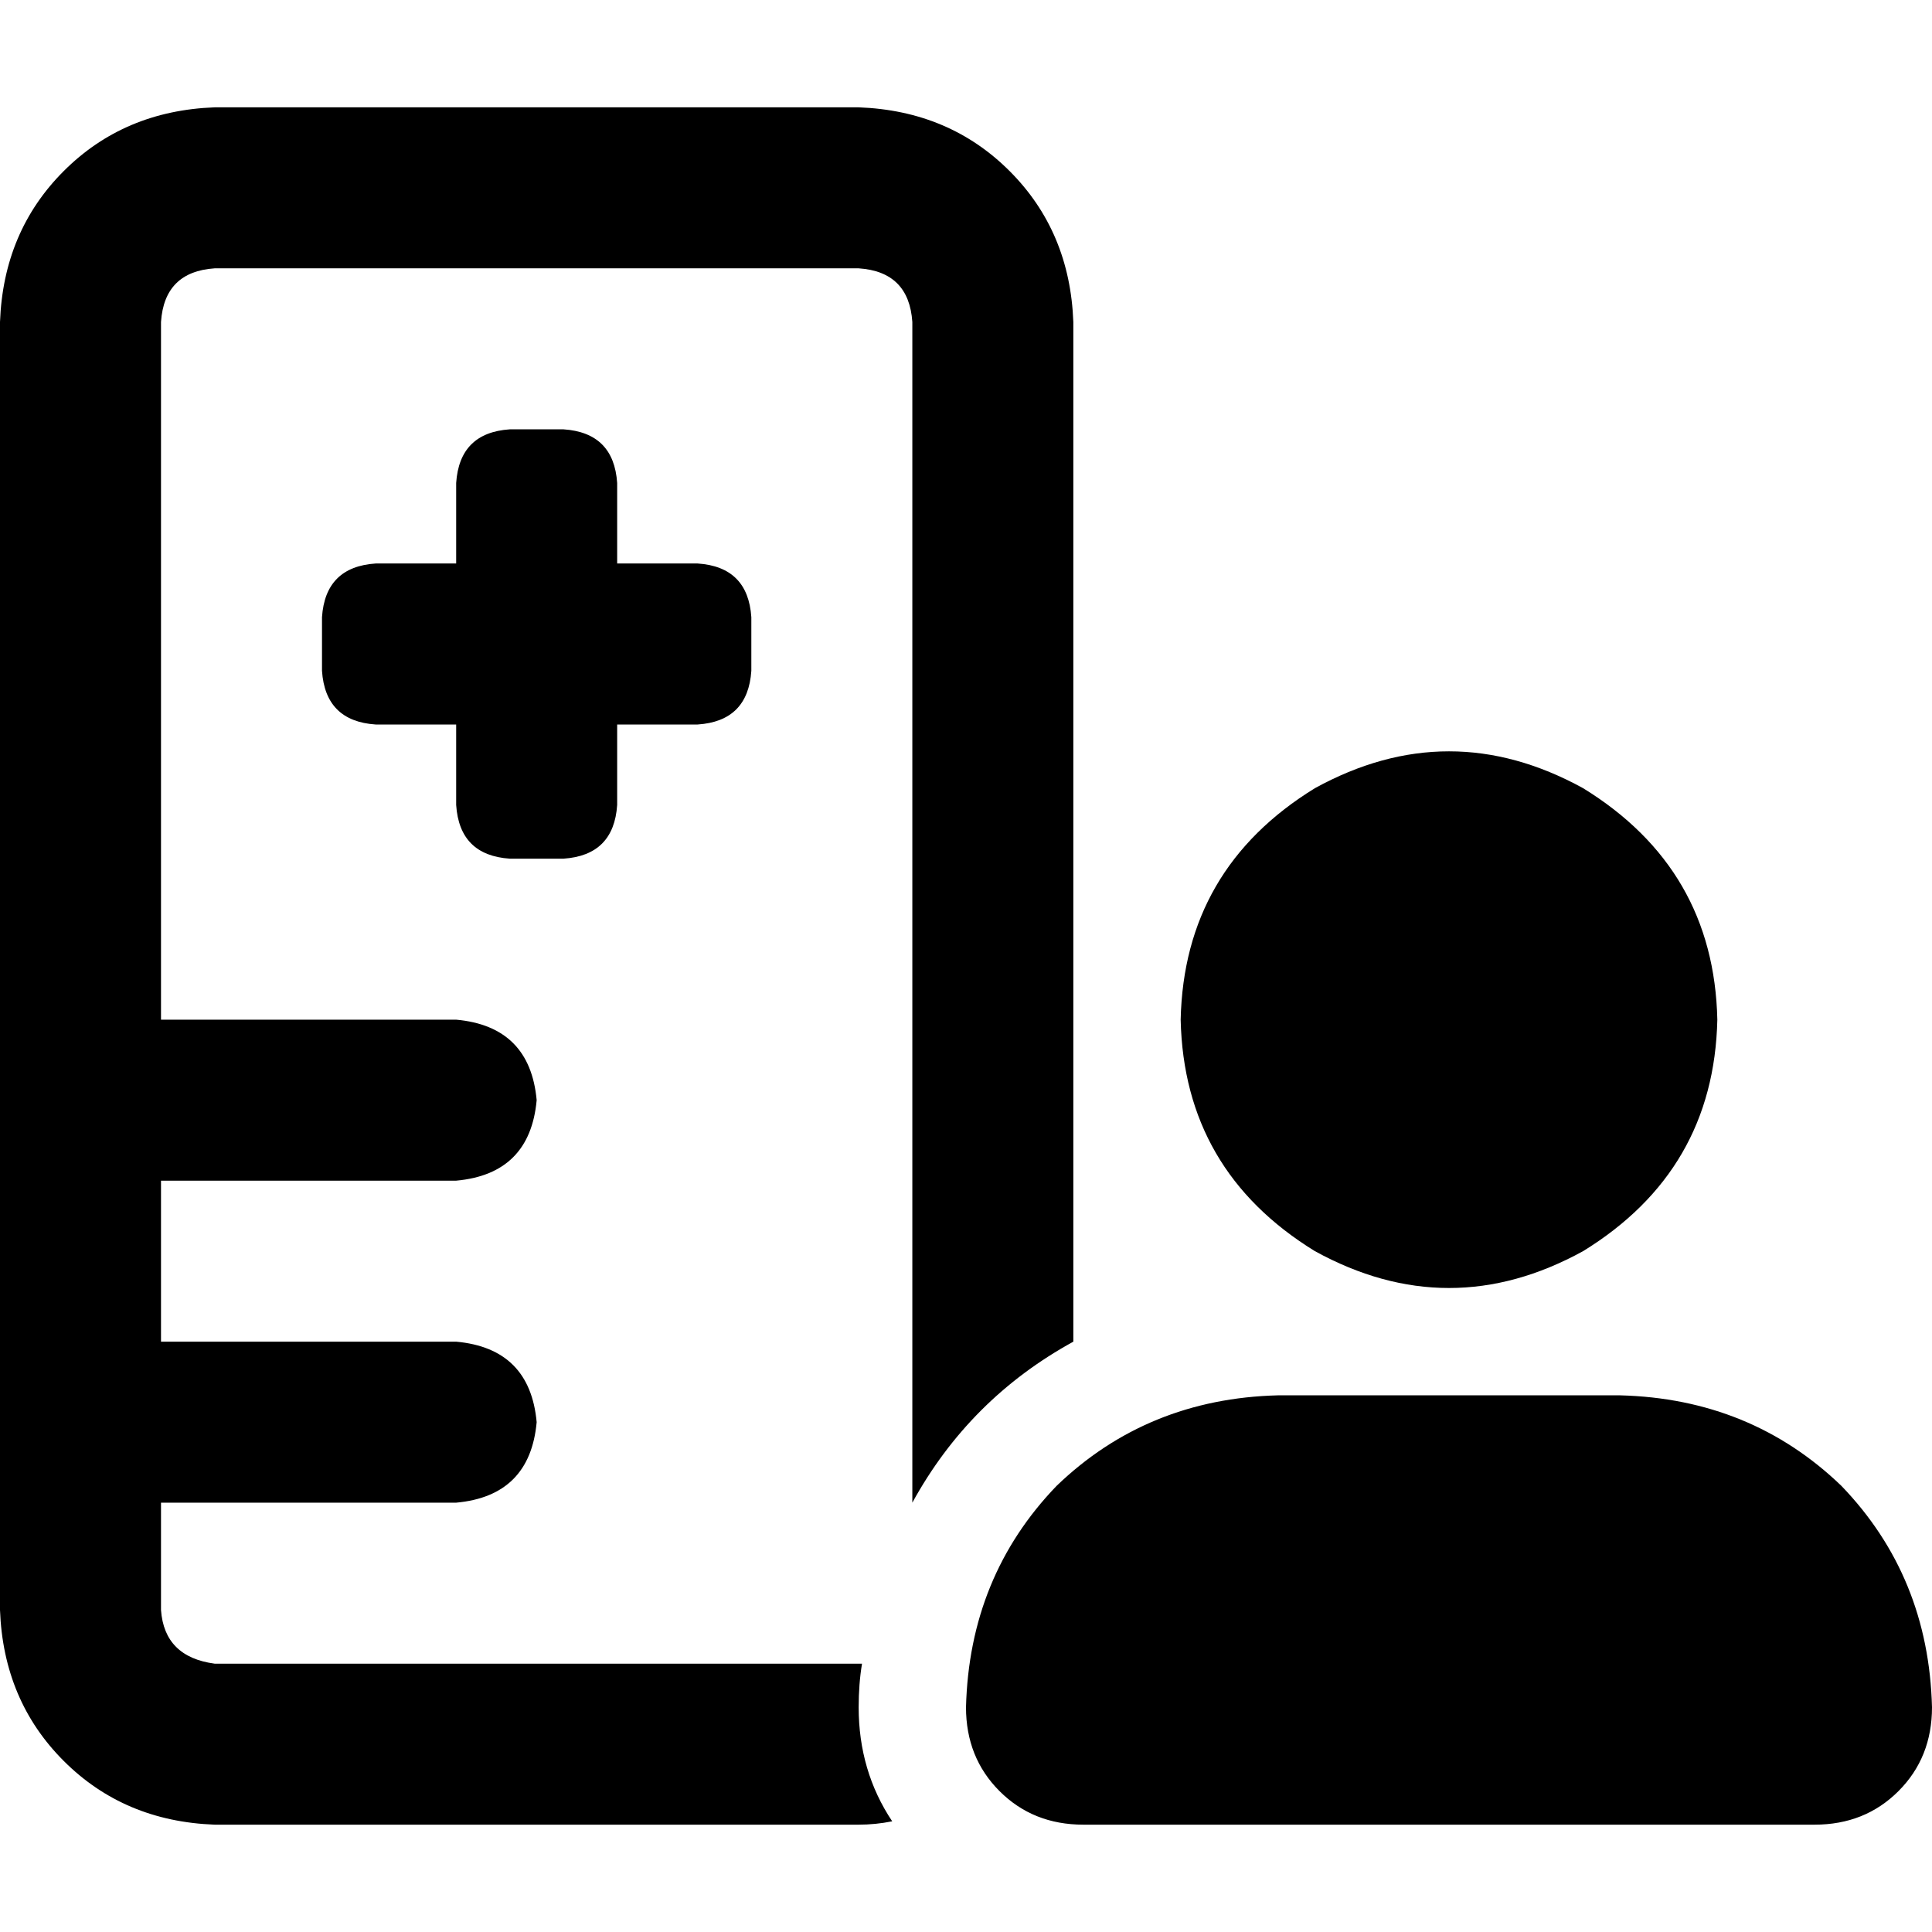 <svg xmlns="http://www.w3.org/2000/svg" viewBox="0 0 512 512">
  <path d="M 56.889 71.111 L 227.556 71.111 Q 240.889 72 241.778 85.333 L 241.778 398.222 Q 256.889 370.667 284.444 355.556 L 284.444 270.222 L 284.444 85.333 Q 283.556 61.333 267.556 45.333 Q 251.556 29.333 227.556 28.444 L 56.889 28.444 Q 32.889 29.333 16.889 45.333 Q 0.889 61.333 0 85.333 L 0 426.667 Q 0.889 450.667 16.889 466.667 Q 32.889 482.667 56.889 483.556 L 227.556 483.556 Q 232 483.556 236.444 482.667 Q 227.556 469.333 227.556 452.444 Q 227.556 446.222 228.444 440.889 Q 227.556 440.889 227.556 440.889 L 56.889 440.889 Q 43.556 439.111 42.667 426.667 L 42.667 398.222 L 120.889 398.222 Q 140.444 396.444 142.222 376.889 Q 140.444 357.333 120.889 355.556 L 42.667 355.556 L 42.667 312.889 L 120.889 312.889 Q 140.444 311.111 142.222 291.556 Q 140.444 272 120.889 270.222 L 42.667 270.222 L 42.667 85.333 Q 43.556 72 56.889 71.111 L 56.889 71.111 Z M 120.889 128 L 120.889 149.333 L 99.556 149.333 Q 86.222 150.222 85.333 163.556 L 85.333 177.778 Q 86.222 191.111 99.556 192 L 120.889 192 L 120.889 213.333 Q 121.778 226.667 135.111 227.556 L 149.333 227.556 Q 162.667 226.667 163.556 213.333 L 163.556 192 L 184.889 192 Q 198.222 191.111 199.111 177.778 L 199.111 163.556 Q 198.222 150.222 184.889 149.333 L 163.556 149.333 L 163.556 128 Q 162.667 114.667 149.333 113.778 L 135.111 113.778 Q 121.778 114.667 120.889 128 L 120.889 128 Z M 455.111 270.222 Q 454.222 230.222 419.556 208.889 Q 384 189.333 348.444 208.889 Q 313.778 230.222 312.889 270.222 Q 313.778 310.222 348.444 331.556 Q 384 351.111 419.556 331.556 Q 454.222 310.222 455.111 270.222 L 455.111 270.222 Z M 256 452.444 Q 256 465.778 264.889 474.667 L 264.889 474.667 Q 273.778 483.556 287.111 483.556 L 480.889 483.556 Q 494.222 483.556 503.111 474.667 Q 512 465.778 512 452.444 Q 511.111 417.778 488 393.778 Q 464 370.667 429.333 369.778 L 338.667 369.778 Q 304 370.667 280 393.778 Q 256.889 417.778 256 452.444 L 256 452.444 Z" />
</svg>